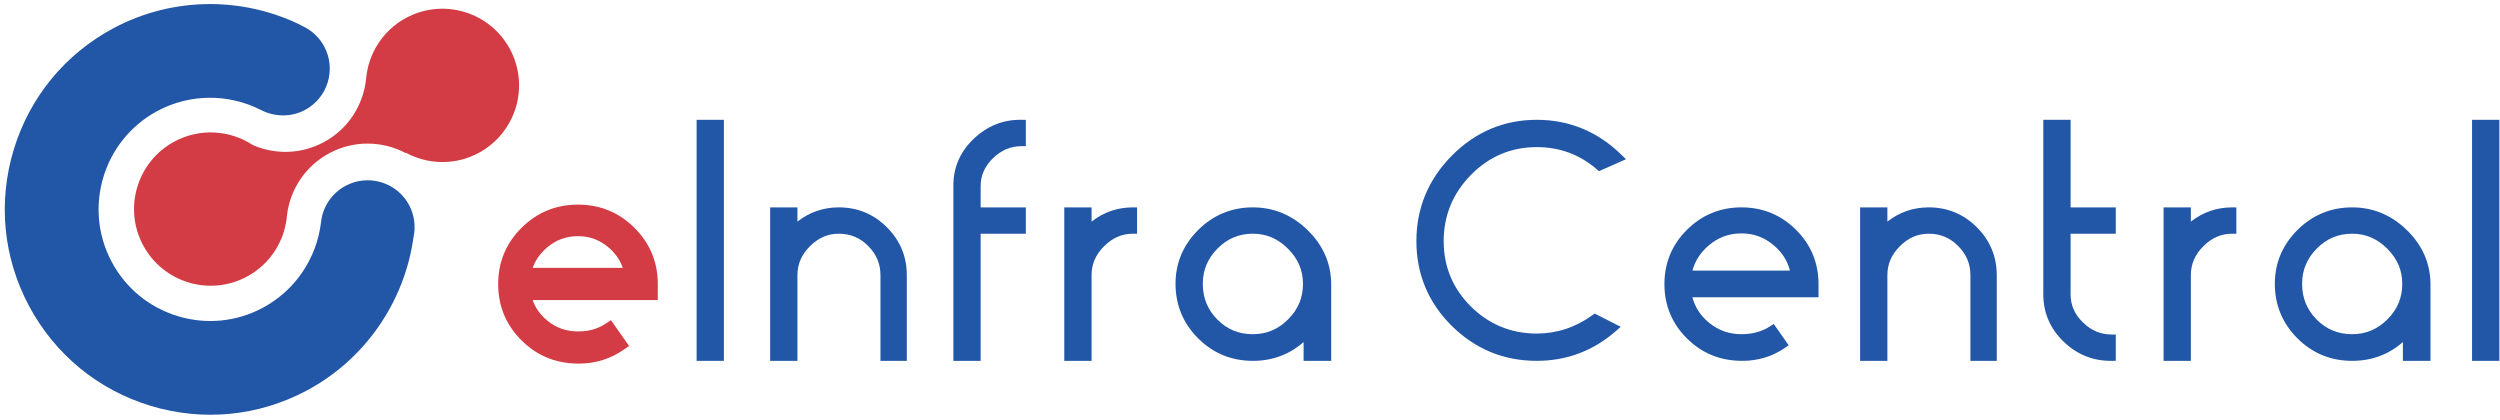 <?xml version="1.0" encoding="UTF-8"?>
<svg width="250px" height="42px" viewBox="0 0 250 42" version="1.1" xmlns="http://www.w3.org/2000/svg" xmlns:xlink="http://www.w3.org/1999/xlink">
    <!-- Generator: Sketch 50.2 (55047) - http://www.bohemiancoding.com/sketch -->
    <title>Logo</title>
    <desc>Created with Sketch.</desc>
    <defs></defs>
    <g id="Homepage" stroke="none" stroke-width="1" fill="none" fill-rule="evenodd">
        <g id="UI_hover3" transform="translate(-91, -19)">
            <g id="HEADER">
                <g id="Logo">
                    <g transform="translate(91, 19)">
                        <path d="M57.799,20.46 C55.603,20.46 53.705,21.241 52.155,22.779 C50.604,24.319 49.817,26.214 49.817,28.411 C49.817,30.607 50.604,32.502 52.155,34.042 C53.705,35.581 55.603,36.361 57.892,36.361 C59.524,36.361 61.018,35.901 62.335,34.992 L62.907,34.598 L61.096,32.018 L60.538,32.382 C59.752,32.893 58.887,33.142 57.799,33.142 C56.603,33.142 55.587,32.777 54.689,32.026 C54.012,31.459 53.542,30.793 53.266,30.005 L65.78,30.005 L65.78,28.411 C65.78,26.214 64.993,24.32 63.441,22.779 C61.891,21.241 59.993,20.46 57.799,20.46 M57.799,23.617 C58.968,23.617 59.973,23.99 60.87,24.758 C61.547,25.34 62.012,26.008 62.278,26.786 L53.27,26.786 C53.548,26.008 54.018,25.339 54.695,24.76 C55.592,23.99 56.607,23.617 57.799,23.617" id="Fill-1" fill="#D33C44"></path>
                        <polygon id="Fill-3" fill="#2256A6" points="69.662 36.085 72.39 36.085 72.39 11.981 69.662 11.981"></polygon>
                        <g id="Group-24" transform="translate(76.881, 11.768)" fill="#2256A6">
                            <path d="M6.998,8.969 C5.458,8.969 4.07,9.447 2.863,10.393 L2.863,8.969 L0.135,8.969 L0.135,24.317 L2.863,24.317 L2.863,15.739 C2.863,14.638 3.273,13.694 4.112,12.854 C4.955,12.013 5.898,11.603 6.998,11.603 C8.161,11.603 9.124,12.007 9.944,12.836 C10.766,13.667 11.165,14.617 11.165,15.739 L11.165,24.317 L13.8,24.317 L13.8,15.739 C13.8,13.889 13.131,12.281 11.809,10.96 C10.489,9.638 8.87,8.969 6.998,8.969" id="Fill-4"></path>
                            <path d="M20.468,2.135 C19.11,3.438 18.433,5.028 18.456,6.859 L18.456,24.317 L21.184,24.317 L21.184,11.603 L25.702,11.603 L25.702,8.969 L21.184,8.969 L21.184,6.859 C21.184,5.782 21.587,4.864 22.415,4.054 C23.247,3.243 24.187,2.848 25.289,2.848 L25.702,2.848 L25.702,0.217 L25.294,0.213 C23.438,0.171 21.82,0.838 20.468,2.135" id="Fill-6"></path>
                            <path d="M32.277,10.393 L32.277,8.969 L29.547,8.969 L29.547,24.317 L32.277,24.317 L32.277,15.739 C32.277,14.638 32.686,13.694 33.527,12.853 C34.367,12.013 35.311,11.603 36.412,11.603 L36.826,11.603 L36.826,8.969 L36.412,8.969 C34.871,8.969 33.484,9.447 32.277,10.393" id="Fill-8"></path>
                            <path d="M48.408,8.969 C46.289,8.969 44.45,9.727 42.944,11.223 C41.437,12.721 40.672,14.533 40.672,16.612 C40.672,18.731 41.431,20.565 42.927,22.061 C44.424,23.559 46.267,24.317 48.408,24.317 C50.359,24.317 52.06,23.685 53.479,22.435 L53.479,24.317 L56.239,24.317 L56.239,16.607 C56.217,14.549 55.42,12.742 53.87,11.236 C52.321,9.731 50.484,8.969 48.408,8.969 M48.408,11.603 C49.76,11.603 50.908,12.094 51.917,13.103 C52.925,14.112 53.416,15.26 53.416,16.612 C53.416,18.007 52.931,19.169 51.932,20.167 C50.934,21.165 49.782,21.651 48.408,21.651 C46.994,21.651 45.831,21.171 44.854,20.185 C43.876,19.196 43.4,18.027 43.4,16.612 C43.4,15.238 43.881,14.085 44.87,13.086 C45.858,12.089 47.015,11.603 48.408,11.603" id="Fill-10"></path>
                            <path d="M76.794,2.942 C79.089,2.942 81.115,3.694 82.816,5.176 L83.015,5.35 L85.715,4.155 L85.279,3.728 C82.904,1.395 80.049,0.213 76.794,0.213 C73.516,0.213 70.66,1.417 68.306,3.794 C65.951,6.169 64.758,9.045 64.758,12.343 C64.758,15.642 65.947,18.493 68.292,20.816 C70.636,23.139 73.497,24.317 76.794,24.317 C79.792,24.317 82.463,23.308 84.733,21.316 L85.192,20.912 L82.582,19.587 L82.377,19.736 C80.692,20.964 78.814,21.588 76.794,21.588 C74.239,21.588 72.025,20.679 70.214,18.887 C68.405,17.098 67.487,14.895 67.487,12.343 C67.487,9.788 68.406,7.559 70.219,5.715 C72.03,3.875 74.243,2.942 76.794,2.942" id="Fill-12"></path>
                            <path d="M97.266,8.969 C95.146,8.969 93.313,9.722 91.817,11.208 C90.319,12.693 89.561,14.523 89.561,16.643 C89.561,18.763 90.319,20.592 91.817,22.078 C93.313,23.564 95.146,24.317 97.359,24.317 C98.934,24.317 100.375,23.873 101.645,22.998 L101.989,22.76 L100.491,20.627 L100.156,20.845 C99.335,21.38 98.394,21.651 97.266,21.651 C96.004,21.651 94.928,21.264 93.979,20.469 C93.159,19.784 92.626,18.96 92.359,17.961 L104.971,17.961 L104.971,16.643 C104.971,14.523 104.213,12.694 102.715,11.208 C101.218,9.722 99.385,8.969 97.266,8.969 M97.266,11.572 C98.505,11.572 99.568,11.968 100.517,12.782 C101.338,13.485 101.864,14.311 102.116,15.294 L92.361,15.294 C92.629,14.31 93.163,13.485 93.983,12.782 C94.932,11.968 96.006,11.572 97.266,11.572" id="Fill-14"></path>
                            <path d="M115.993,8.969 C114.452,8.969 113.065,9.447 111.857,10.393 L111.857,8.969 L109.129,8.969 L109.129,24.317 L111.857,24.317 L111.857,15.739 C111.857,14.638 112.267,13.694 113.106,12.854 C113.948,12.013 114.893,11.603 115.993,11.603 C117.155,11.603 118.118,12.007 118.938,12.836 C119.76,13.667 120.16,14.617 120.16,15.739 L120.16,24.317 L122.795,24.317 L122.795,15.739 C122.795,13.889 122.125,12.281 120.803,10.96 C119.483,9.638 117.864,8.969 115.993,8.969" id="Fill-16"></path>
                            <path d="M130.179,0.213 L127.45,0.213 L127.45,17.671 C127.45,19.503 128.131,21.093 129.477,22.393 C130.796,23.67 132.385,24.318 134.199,24.318 C134.228,24.318 134.258,24.318 134.288,24.317 L134.697,24.312 L134.697,21.682 L134.283,21.682 C133.18,21.682 132.241,21.287 131.411,20.475 C130.582,19.666 130.179,18.749 130.179,17.671 L130.179,11.603 L134.697,11.603 L134.697,8.969 L130.179,8.969 L130.179,0.213 Z" id="Fill-18"></path>
                            <path d="M142.206,10.393 L142.206,8.969 L139.477,8.969 L139.477,24.317 L142.206,24.317 L142.206,15.739 C142.206,14.638 142.615,13.694 143.456,12.853 C144.297,12.013 145.241,11.603 146.341,11.603 L146.756,11.603 L146.756,8.969 L146.341,8.969 C144.801,8.969 143.414,9.447 142.206,10.393" id="Fill-20"></path>
                            <path d="M158.338,8.969 C156.219,8.969 154.38,9.727 152.873,11.223 C151.366,12.721 150.602,14.533 150.602,16.612 C150.602,18.731 151.36,20.565 152.857,22.061 C154.354,23.559 156.197,24.317 158.338,24.317 C160.288,24.317 161.989,23.685 163.408,22.435 L163.408,24.317 L166.168,24.317 L166.168,16.607 C166.146,14.549 165.349,12.742 163.799,11.236 C162.25,9.731 160.413,8.969 158.338,8.969 M158.338,11.603 C159.689,11.603 160.837,12.094 161.846,13.103 C162.855,14.112 163.345,15.26 163.345,16.612 C163.345,18.007 162.86,19.169 161.862,20.167 C160.864,21.165 159.711,21.651 158.338,21.651 C156.923,21.651 155.761,21.171 154.783,20.185 C153.806,19.196 153.329,18.027 153.329,16.612 C153.329,15.238 153.81,14.085 154.799,13.086 C155.787,12.089 156.944,11.603 158.338,11.603" id="Fill-22"></path>
                        </g>
                        <polygon id="Fill-25" fill="#2256A6" points="247.206 36.085 249.935 36.085 249.935 11.981 247.206 11.981"></polygon>
                        <g id="Group-30" transform="translate(0, 0.153)">
                            <path d="M1.374,14.808 C-0.221,20.055 0.323,25.609 2.906,30.449 C5.488,35.286 9.8,38.83 15.047,40.425 C20.294,42.02 25.849,41.477 30.688,38.893 C36.447,35.821 40.43,30.112 41.342,23.623 C41.594,22.494 41.44,21.346 40.912,20.359 L40.912,20.359 C40.322,19.253 39.336,18.443 38.136,18.078 C36.934,17.713 35.665,17.838 34.559,18.429 C33.171,19.169 32.25,20.55 32.096,22.122 C31.652,25.744 29.476,28.921 26.276,30.628 C23.647,32.033 20.628,32.328 17.773,31.46 C14.919,30.593 12.574,28.666 11.171,26.036 C8.273,20.607 10.333,13.831 15.763,10.932 C18.963,9.225 22.809,9.186 26.054,10.827 C26.146,10.869 26.188,10.889 26.228,10.91 C27.614,11.573 29.194,11.539 30.499,10.843 C31.602,10.254 32.41,9.27 32.773,8.072 C33.137,6.875 33.013,5.608 32.424,4.504 C31.963,3.641 31.256,2.954 30.378,2.518 L30.089,2.374 L30.091,2.364 C27.226,0.956 24.115,0.253 21.009,0.253 C17.684,0.253 14.364,1.058 11.351,2.665 C6.512,5.249 2.969,9.561 1.374,14.808" id="Fill-26" fill="#2256A6"></path>
                            <path d="M40.632,1.625 C38.247,2.897 36.816,5.255 36.606,7.76 C36.331,10.351 34.825,12.759 32.357,14.077 C30.079,15.292 27.483,15.312 25.288,14.355 C23.019,12.863 20.026,12.623 17.461,13.992 C13.727,15.985 12.314,20.629 14.307,24.364 C16.301,28.098 20.945,29.509 24.679,27.516 C27.084,26.233 28.52,23.843 28.706,21.307 C29.03,18.785 30.523,16.453 32.937,15.165 C35.406,13.847 38.25,13.934 40.556,15.146 L40.58,15.119 C42.769,16.304 45.488,16.408 47.85,15.148 C51.584,13.155 52.997,8.512 51.004,4.777 C49.01,1.042 44.366,-0.369 40.632,1.625" id="Fill-28" fill="#D33C44"></path>
                        </g>
                    </g>
                </g>
            </g>
        </g>
    </g>
</svg>